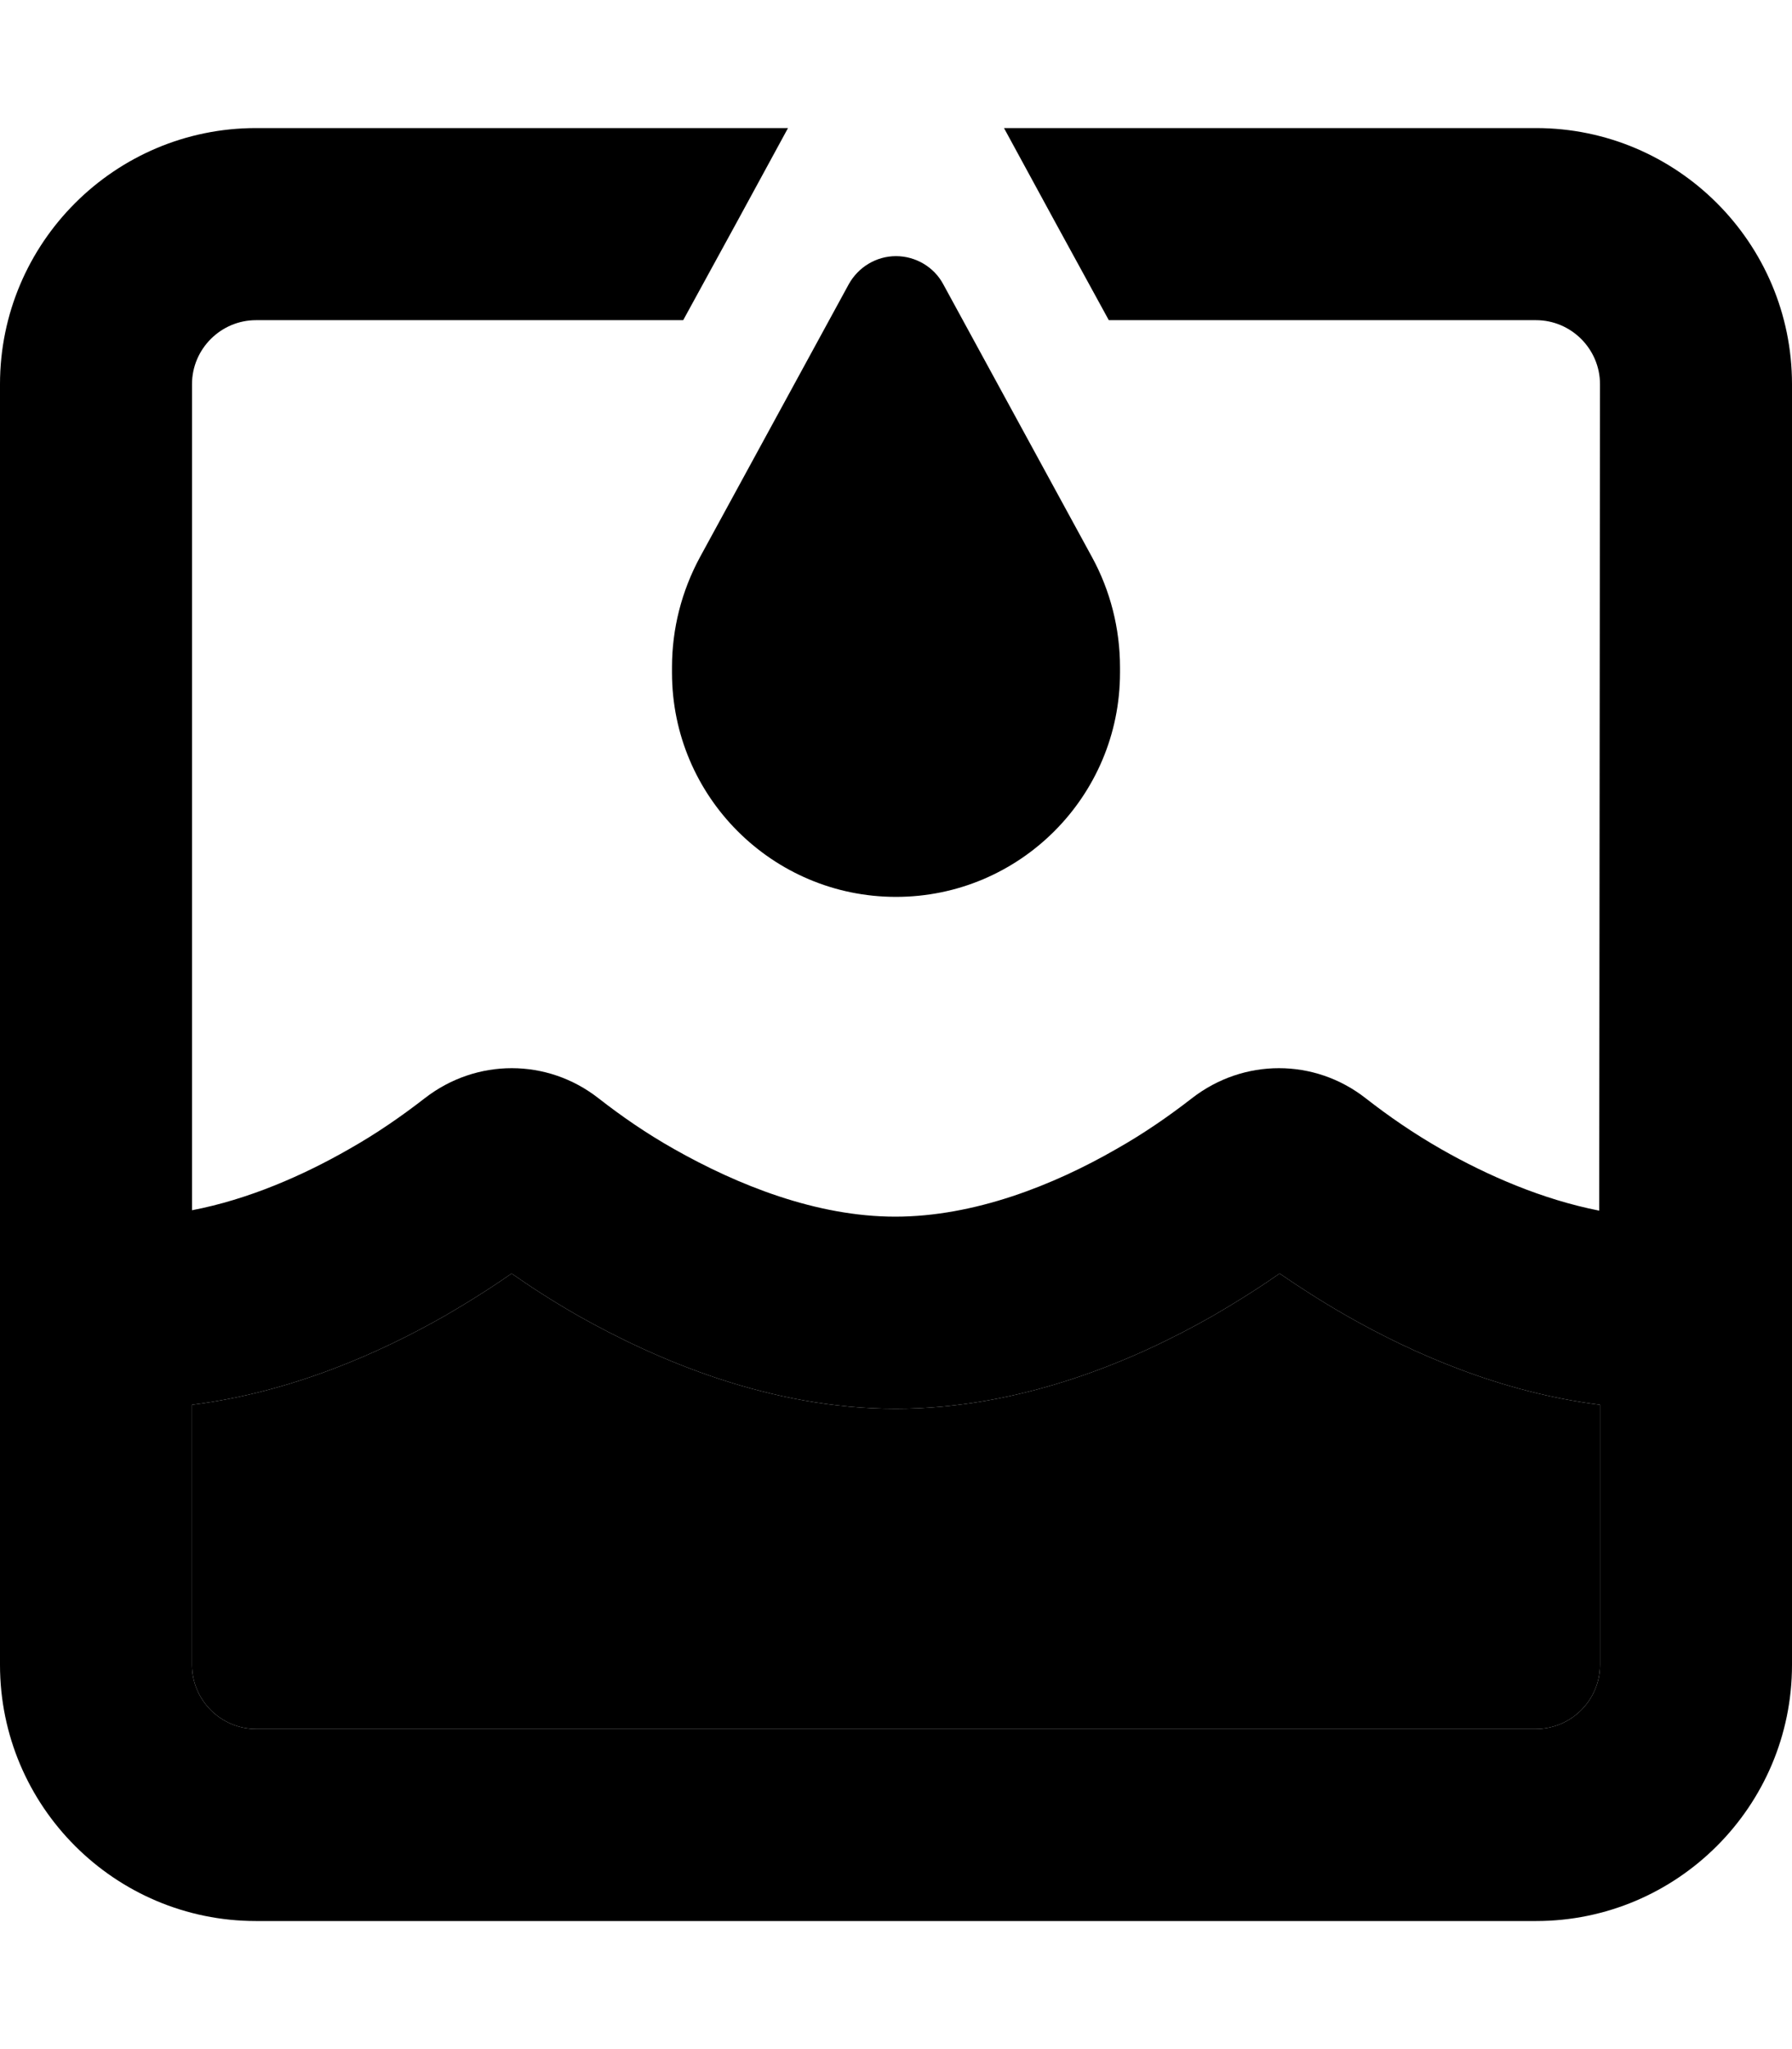 <svg xmlns="http://www.w3.org/2000/svg" viewBox="0 0 448 512"><path class="pr-icon-duotone-secondary" d="M48 351l0 65c0 8.8 7.2 16 16 16l320 0c8.8 0 16-7.2 16-16l0-65c-25-3.1-47.1-13-63.1-22.1c-6.5-3.7-12.2-7.4-17-10.7c-4.7 3.3-10.5 7-16.9 10.7c-19.3 11-47.6 23.1-79.1 23.1s-59.7-12.2-79.1-23.1c-6.5-3.7-12.2-7.4-16.9-10.7c-4.7 3.3-10.5 7-16.9 10.7c-16 9.1-38.1 19-63 22.1z"/><path class="pr-icon-duotone-primary" d="M277.2 80L263.9 55.7 251 32l133 0c35.3 0 64 28.7 64 64l0 320c0 35.3-28.7 64-64 64L64 480c-35.3 0-64-28.7-64-64L0 96C0 60.7 28.7 32 64 32l133 0L184.1 55.7 170.8 80 64 80c-8.8 0-16 7.2-16 16l0 206.4c14.1-2.7 27.8-8.7 39.3-15.3c6.9-3.9 13.1-8.2 18.9-12.7c12.9-10 30.6-10 43.4 0c5.9 4.6 12 8.8 18.9 12.7c15.9 9 35.6 16.9 55.3 16.9s39.5-7.8 55.3-16.9c6.9-3.9 13.1-8.2 18.9-12.7c12.9-10 30.6-10 43.4 0c5.9 4.6 12 8.8 19 12.8c11.6 6.6 25.2 12.5 39.4 15.3L400 96c0-8.8-7.2-16-16-16L277.2 80zM48 416c0 8.8 7.2 16 16 16l320 0c8.8 0 16-7.2 16-16l0-65c-25-3.1-47.1-13-63.1-22.1c-6.5-3.7-12.2-7.4-17-10.7c-4.7 3.3-10.5 7-16.9 10.7c-19.3 11-47.6 23.1-79.1 23.1s-59.7-12.2-79.1-23.1c-6.5-3.7-12.2-7.4-16.9-10.7c-4.7 3.3-10.5 7-16.9 10.7c-16 9.1-38.1 19-63 22.1l0 65zM212.2 71c2.4-4.3 6.9-7 11.8-7s9.5 2.7 11.8 7L273 139.2c4.6 8.4 7 17.9 7 27.5l0 1.4c0 30.9-25.1 56-56 56s-56-25.1-56-56l0-1.4c0-9.6 2.4-19 7-27.5L212.2 71z"/></svg>